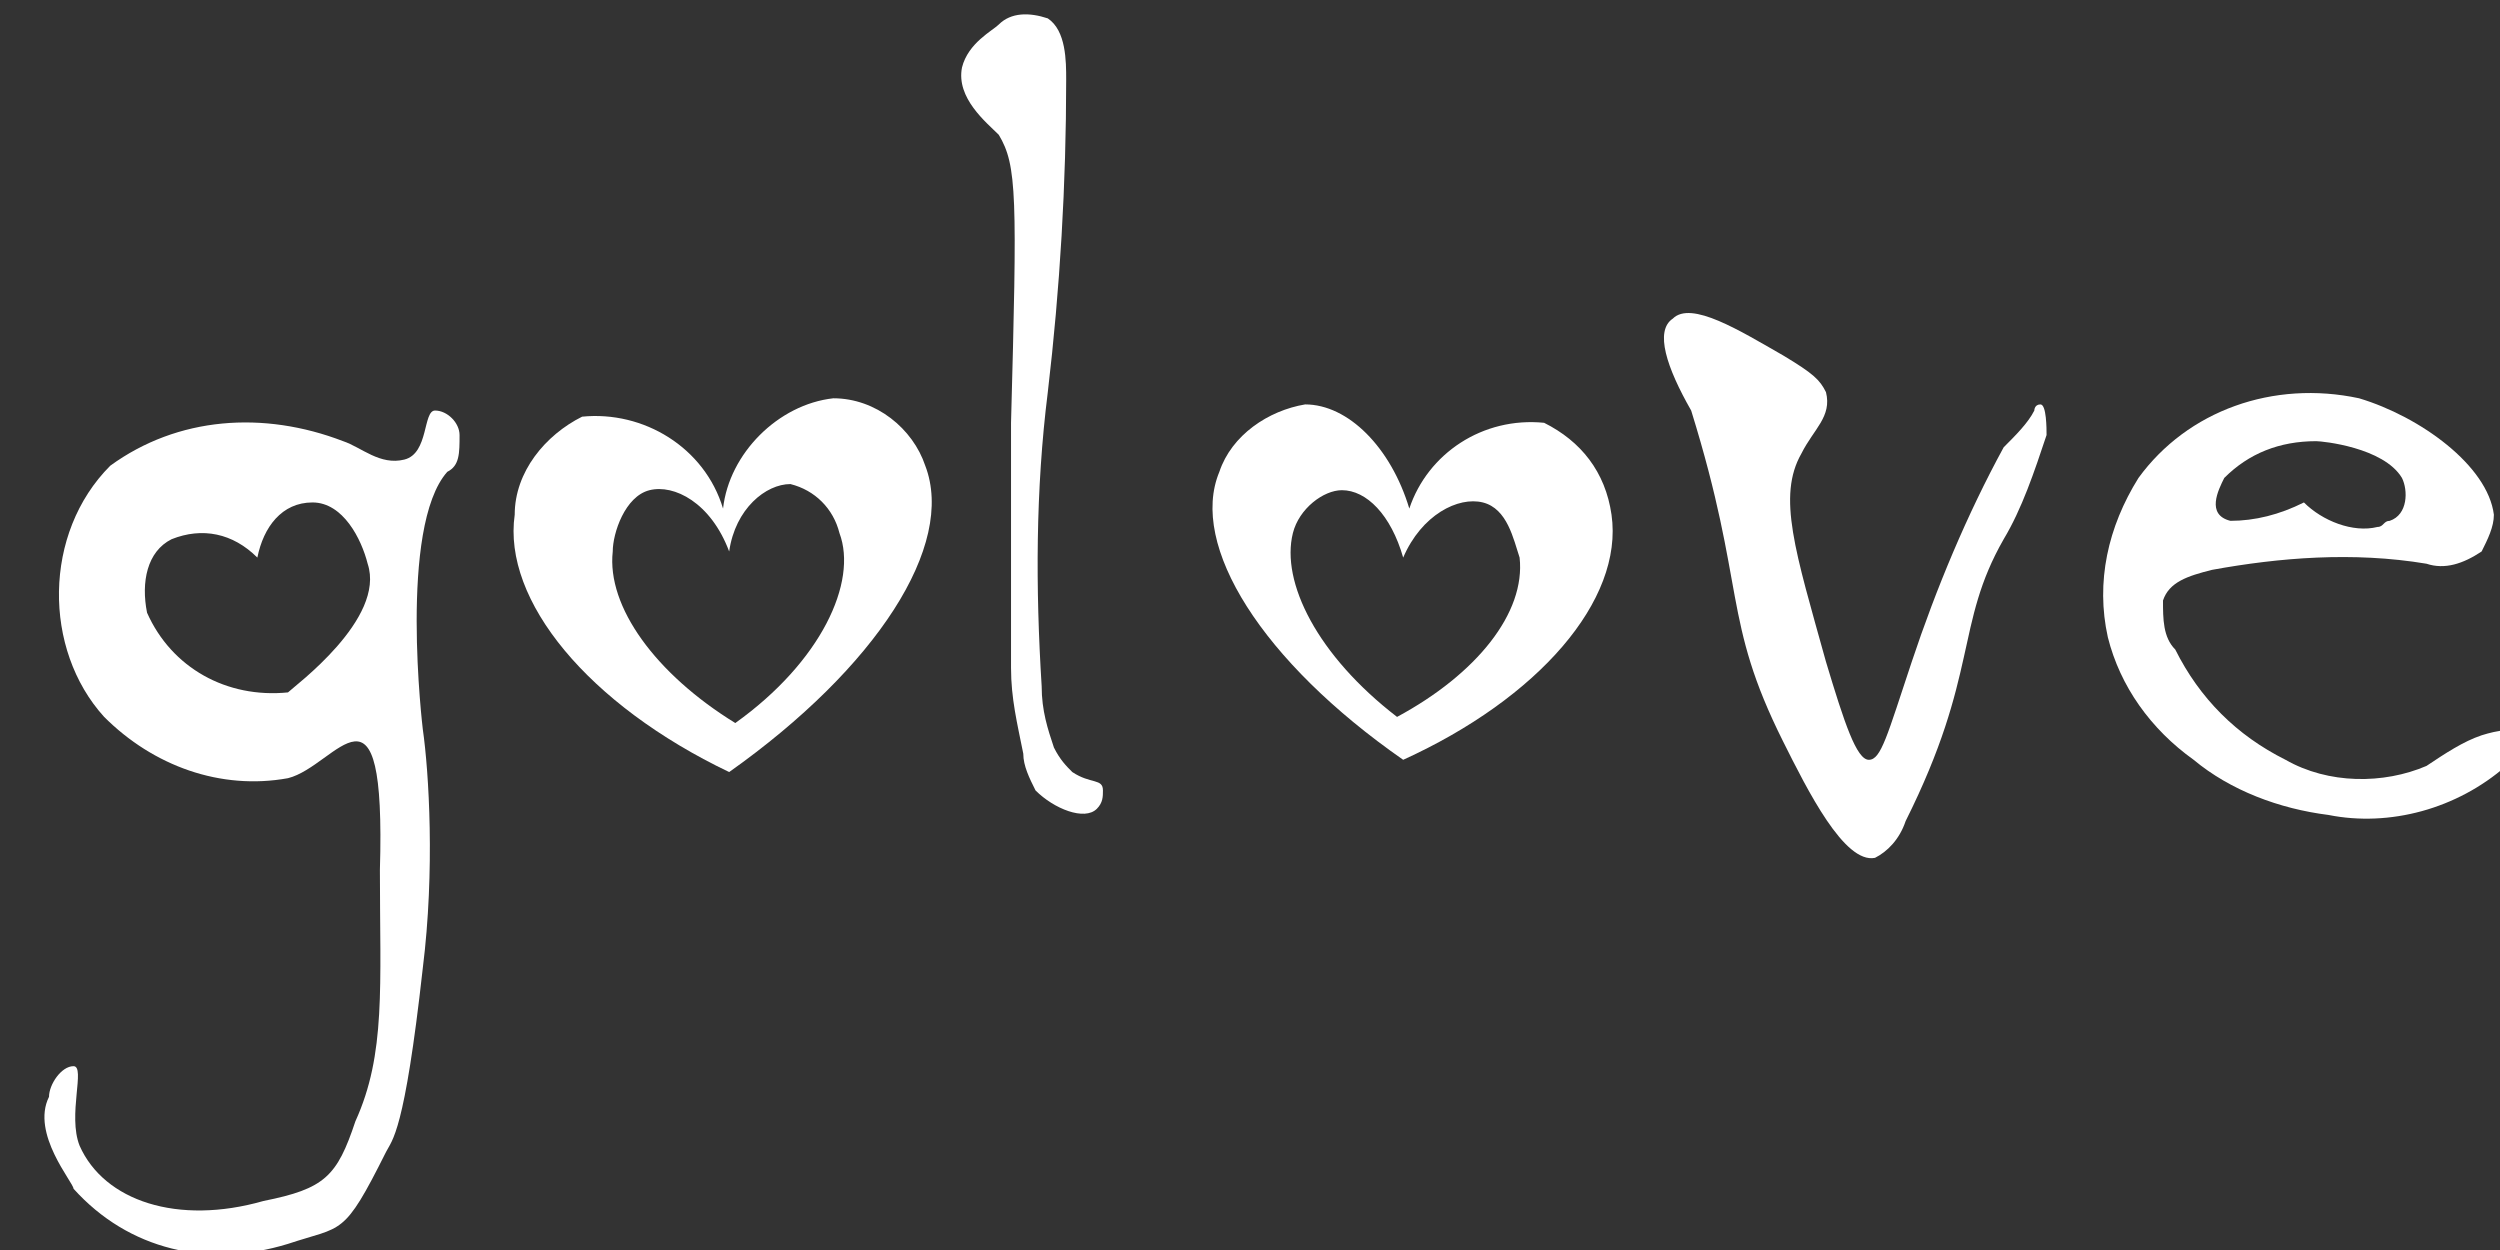 <?xml version="1.0" encoding="utf-8"?>
<!-- Generator: Adobe Illustrator 23.0.0, SVG Export Plug-In . SVG Version: 6.00 Build 0)  -->
<svg version="1.1" id="图层_1" xmlns="http://www.w3.org/2000/svg" xmlns:xlink="http://www.w3.org/1999/xlink" x="0px" y="0px"
	 viewBox="0 0 40.8 20.4" style="enable-background:new 0 0 40.8 20.4;" xml:space="preserve">
<rect x="0" y="0" width="40.8" height="20.4" fill="#333333" stroke="none"/>
<style type="text/css">
	.st0{fill:#ffffff;}
	.st1{fill:teal;}
</style>
<title>资源 1</title>
<g>
	<g id="图层_1-2">
		<path class="st0" d="M15.1,7.6c-0.2-0.6-0.8-1.1-1.5-1.1c-0.9,0.1-1.7,0.9-1.8,1.8c-0.3-1-1.3-1.6-2.3-1.5
			C8.9,7.1,8.4,7.7,8.4,8.4c-0.2,1.4,1.2,3.1,3.5,4.2C14.3,10.9,15.6,8.9,15.1,7.6z M12,11.8C10.7,11,9.9,9.9,10,9
			c0-0.3,0.2-0.9,0.6-1c0.4-0.1,1,0.2,1.3,1c0.1-0.7,0.6-1.1,1-1.1c0.4,0.1,0.7,0.4,0.8,0.8C14,9.5,13.4,10.8,12,11.8z"/>
		<path class="st0" d="M15.7,1.1c0.1-0.4,0.5-0.6,0.6-0.7c0.2-0.2,0.5-0.2,0.8-0.1c0.3,0.2,0.3,0.7,0.3,1c0,1.7-0.1,3.4-0.3,5.1
			C16.9,8,16.9,9.6,17,11.2c0,0.4,0.1,0.7,0.2,1c0.1,0.2,0.2,0.3,0.3,0.4c0.3,0.2,0.5,0.1,0.5,0.3c0,0.1,0,0.2-0.1,0.3
			c-0.2,0.2-0.7,0-1-0.3c-0.1-0.2-0.2-0.4-0.2-0.6c-0.1-0.5-0.2-0.9-0.2-1.4c0-1.3,0-2.6,0-4c0.1-3.7,0.1-4.2-0.2-4.7
			C16.1,2,15.6,1.6,15.7,1.1z"/>
		<path class="st0" d="M22.9,12.4c2.2-1,3.6-2.6,3.4-4c-0.1-0.7-0.5-1.2-1.1-1.5c-1-0.1-1.9,0.5-2.2,1.4c-0.3-1-1-1.7-1.7-1.7
			c-0.6,0.1-1.2,0.5-1.4,1.1C19.4,8.9,20.6,10.8,22.9,12.4z M21.1,8.7C21.2,8.3,21.6,8,21.9,8c0.4,0,0.8,0.4,1,1.1
			c0.3-0.7,0.9-1,1.3-0.9s0.5,0.6,0.6,0.9c0.1,0.9-0.7,1.9-2,2.6C21.5,10.7,20.9,9.5,21.1,8.7z"/>
		<path class="st0" d="M6.9,11.9c0,0-0.4-3.3,0.4-4.2c0.2-0.1,0.2-0.3,0.2-0.6c0-0.2-0.2-0.4-0.4-0.4S7,7.4,6.6,7.5s-0.7-0.2-1-0.3
			C4.3,6.7,2.9,6.8,1.8,7.6c-1.1,1.1-1.1,3-0.1,4.1c0.8,0.8,1.9,1.2,3,1c0.8-0.2,1.6-1.9,1.5,1.5c0,1.9,0.1,3-0.4,4.1
			c-0.3,0.9-0.5,1.1-1.5,1.3c-1.4,0.4-2.6,0-3-0.9c-0.2-0.5,0.1-1.3-0.1-1.3s-0.4,0.3-0.4,0.5c-0.3,0.6,0.4,1.4,0.4,1.5
			c0.9,1,2.2,1.3,3.5,0.9c0.9-0.3,0.9-0.1,1.6-1.5c0.1-0.2,0.3-0.3,0.6-3C7.1,14.2,7,12.6,6.9,11.9z M4.7,11.3
			c-1,0.1-1.9-0.4-2.3-1.3C2.3,9.5,2.4,9,2.8,8.8c0.5-0.2,1-0.1,1.4,0.3c0.1-0.5,0.4-0.9,0.9-0.9c0.5,0,0.8,0.6,0.9,1
			C6.3,10.1,4.8,11.2,4.7,11.3z"/>
		<path class="st0" d="M27.3,5.2c0.3-0.3,1.1,0.2,1.8,0.6c0.5,0.3,0.6,0.4,0.7,0.6c0.1,0.4-0.2,0.6-0.4,1c-0.4,0.7-0.1,1.6,0.4,3.4
			c0.3,1,0.5,1.6,0.7,1.6s0.3-0.4,0.7-1.6c0.4-1.2,0.9-2.4,1.5-3.5c0.2-0.2,0.4-0.4,0.5-0.6c0,0,0-0.1,0.1-0.1s0.1,0.4,0.1,0.5
			c-0.2,0.6-0.4,1.2-0.7,1.7c-0.8,1.4-0.4,2.2-1.6,4.6c-0.1,0.3-0.3,0.5-0.5,0.6c-0.5,0.1-1.1-1.1-1.5-1.9c-1-2-0.6-2.5-1.5-5.4
			C27.2,6,27,5.4,27.3,5.2z"/>
		<path class="st0" d="M41.2,12c-0.1-0.2-0.7,0-0.7,0c-0.3,0.1-0.6,0.3-0.9,0.5c-0.7,0.3-1.6,0.3-2.3-0.1c-0.8-0.4-1.4-1-1.8-1.8
			c-0.2-0.2-0.2-0.5-0.2-0.8c0.1-0.3,0.4-0.4,0.8-0.5c1.1-0.2,2.3-0.3,3.5-0.1c0.3,0.1,0.6,0,0.9-0.2c0.1-0.2,0.2-0.4,0.2-0.6
			c-0.1-0.8-1.2-1.6-2.2-1.9c-1.4-0.3-2.8,0.2-3.6,1.3c-0.5,0.8-0.7,1.7-0.5,2.6c0.2,0.8,0.7,1.5,1.4,2c0.6,0.5,1.4,0.8,2.2,0.9
			c1,0.2,2.1-0.1,2.9-0.8C40.9,12.5,41.2,12.2,41.2,12z M36.3,7.8c0.4-0.4,0.9-0.6,1.5-0.6c0.1,0,1.1,0.1,1.4,0.6
			c0.1,0.2,0.1,0.6-0.2,0.7c-0.1,0-0.1,0.1-0.2,0.1c-0.4,0.1-0.9-0.1-1.2-0.4c-0.4,0.2-0.8,0.3-1.2,0.3C36,8.4,36.2,8,36.3,7.8z"/>
	</g>
</g>
</svg>
